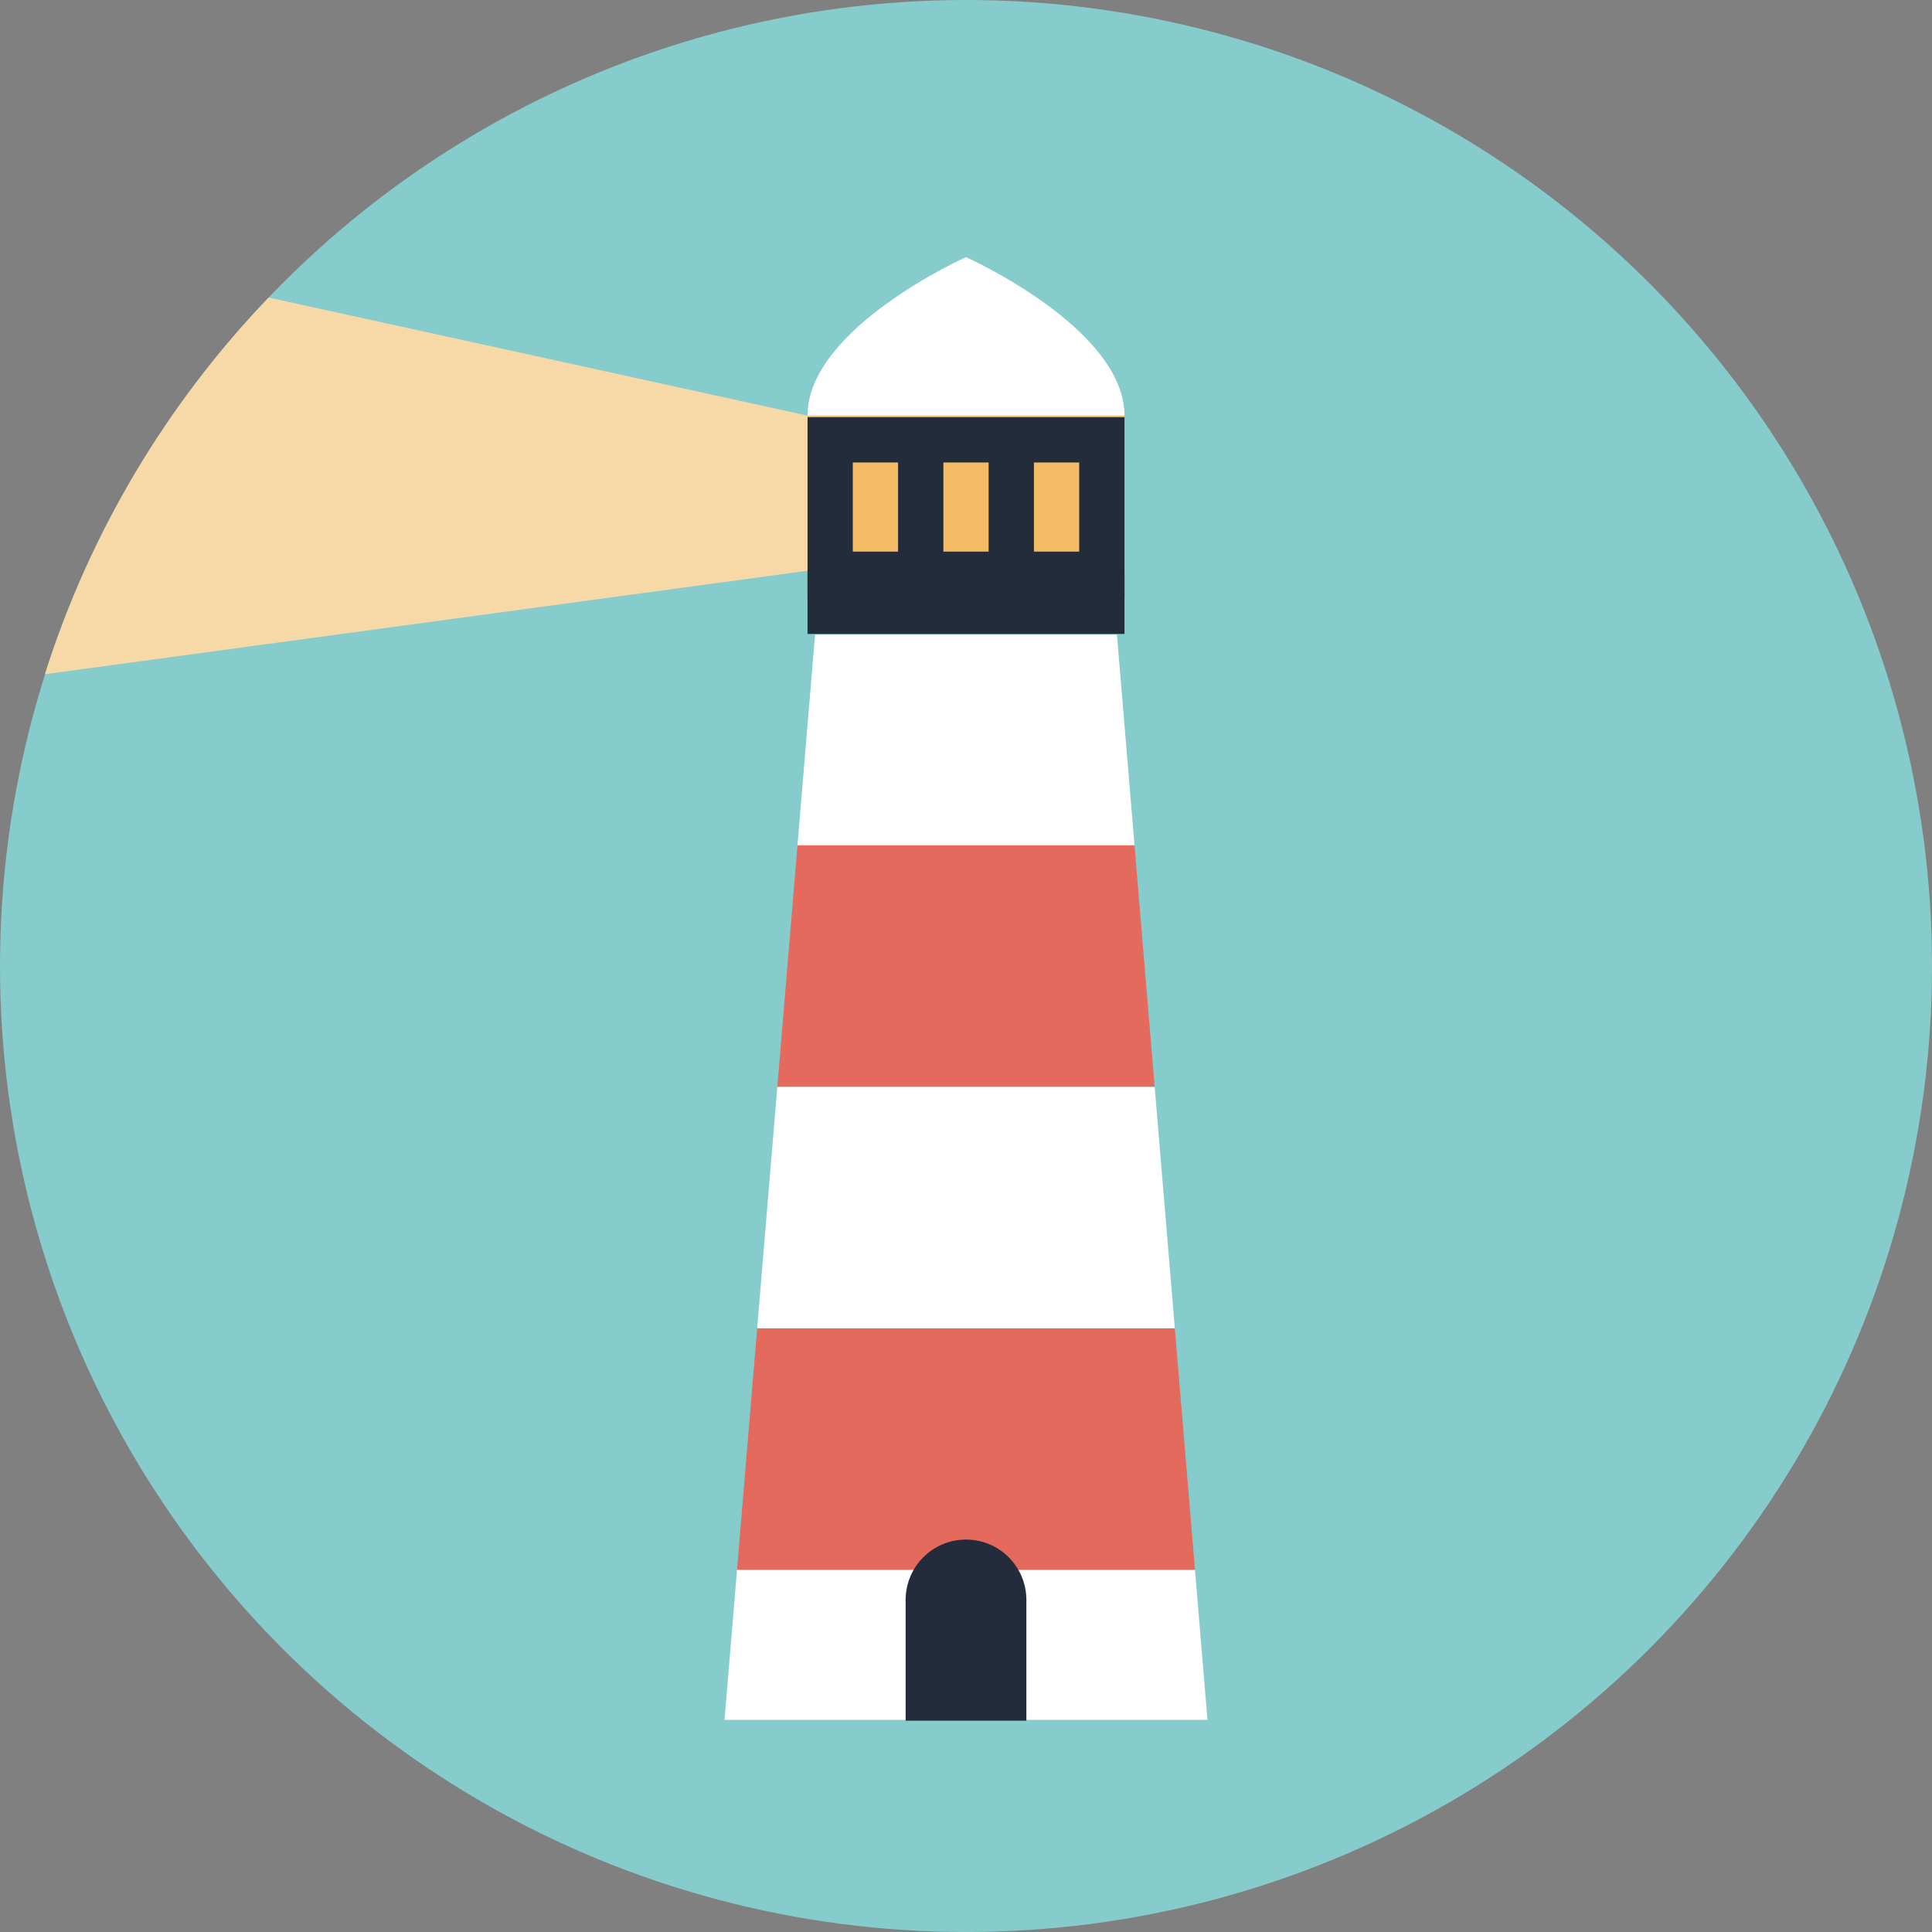 <?xml version="1.0" ?><!DOCTYPE svg  PUBLIC '-//W3C//DTD SVG 1.1//EN'  'http://www.w3.org/Graphics/SVG/1.1/DTD/svg11.dtd'><svg enable-background="new 0 0 512 512" height="512px" id="Layer_1" version="1.1" viewBox="0 0 512 512" width="512px" xml:space="preserve" xmlns="http://www.w3.org/2000/svg" xmlns:xlink="http://www.w3.org/1999/xlink"><rect x="0" y="0" width="512" height="512" fill="#808080" stroke="none"/><g><g><g><g><g><g><g><circle cx="256" cy="256" fill="#86CCCC" r="256"/></g></g></g></g></g><g><g><g><g><g><g><rect fill="#F2BB64" height="48.049" width="84" x="214" y="110.139"/></g></g></g></g></g><g><g><g><g><g><g><g><polygon fill="#FFFFFF" points="192,455.795 320,455.795 316.68,416 195.32,416            "/></g></g></g></g></g><g><g><g><g><g><polygon fill="#E36A5C" points="195.32,416 316.68,416 311.338,352 200.662,352            "/></g></g></g></g></g><g><g><g><g><g><polygon fill="#FFFFFF" points="206.004,288 200.662,352 311.338,352 305.996,288            "/></g></g></g></g></g><g><g><g><g><g><polygon fill="#E36A5C" points="300.656,224 211.344,224 206.004,288 305.996,288            "/></g></g></g></g></g><g><g><g><g><g><polygon fill="#FFFFFF" points="296,168.205 216,168.205 211.344,224 300.656,224            "/></g></g></g></g></g></g><g><g><g><g><g><path d="M274,110.563h-12h-12h-12h-24v47.625h24h12h12h12h24v-47.625H274z M238,146.188h-12v-23.625h12            V146.188z M262,146.188h-12v-23.625h12V146.188z M286,146.188h-12v-23.625h12V146.188z" fill="#242C3C"/></g></g></g></g></g><g><g><g><g><g><path d="M214,110.139c0-23.197,42-42,42-42s42,18.803,42,42H214z" fill="#FFFFFF"/></g></g></g></g></g><g><g><g><g><g><rect fill="#242C3C" height="16" width="84" x="214" y="152"/></g></g></g></g></g><g><g><g><g><g><rect fill="#242C3C" height="32" width="32" x="240" y="424"/></g></g></g></g></g><g><g><g><g><g><circle cx="256" cy="424" fill="#242C3C" r="16"/></g></g></g></g></g></g><g><g><g><g><g><g><path d="M214,110.139L71.195,78.852c-26.809,27.959-47.332,61.988-59.305,99.822L214,151.25V110.139z" fill="#F7D8A7"/></g></g></g></g></g></g></g></g></g></svg>